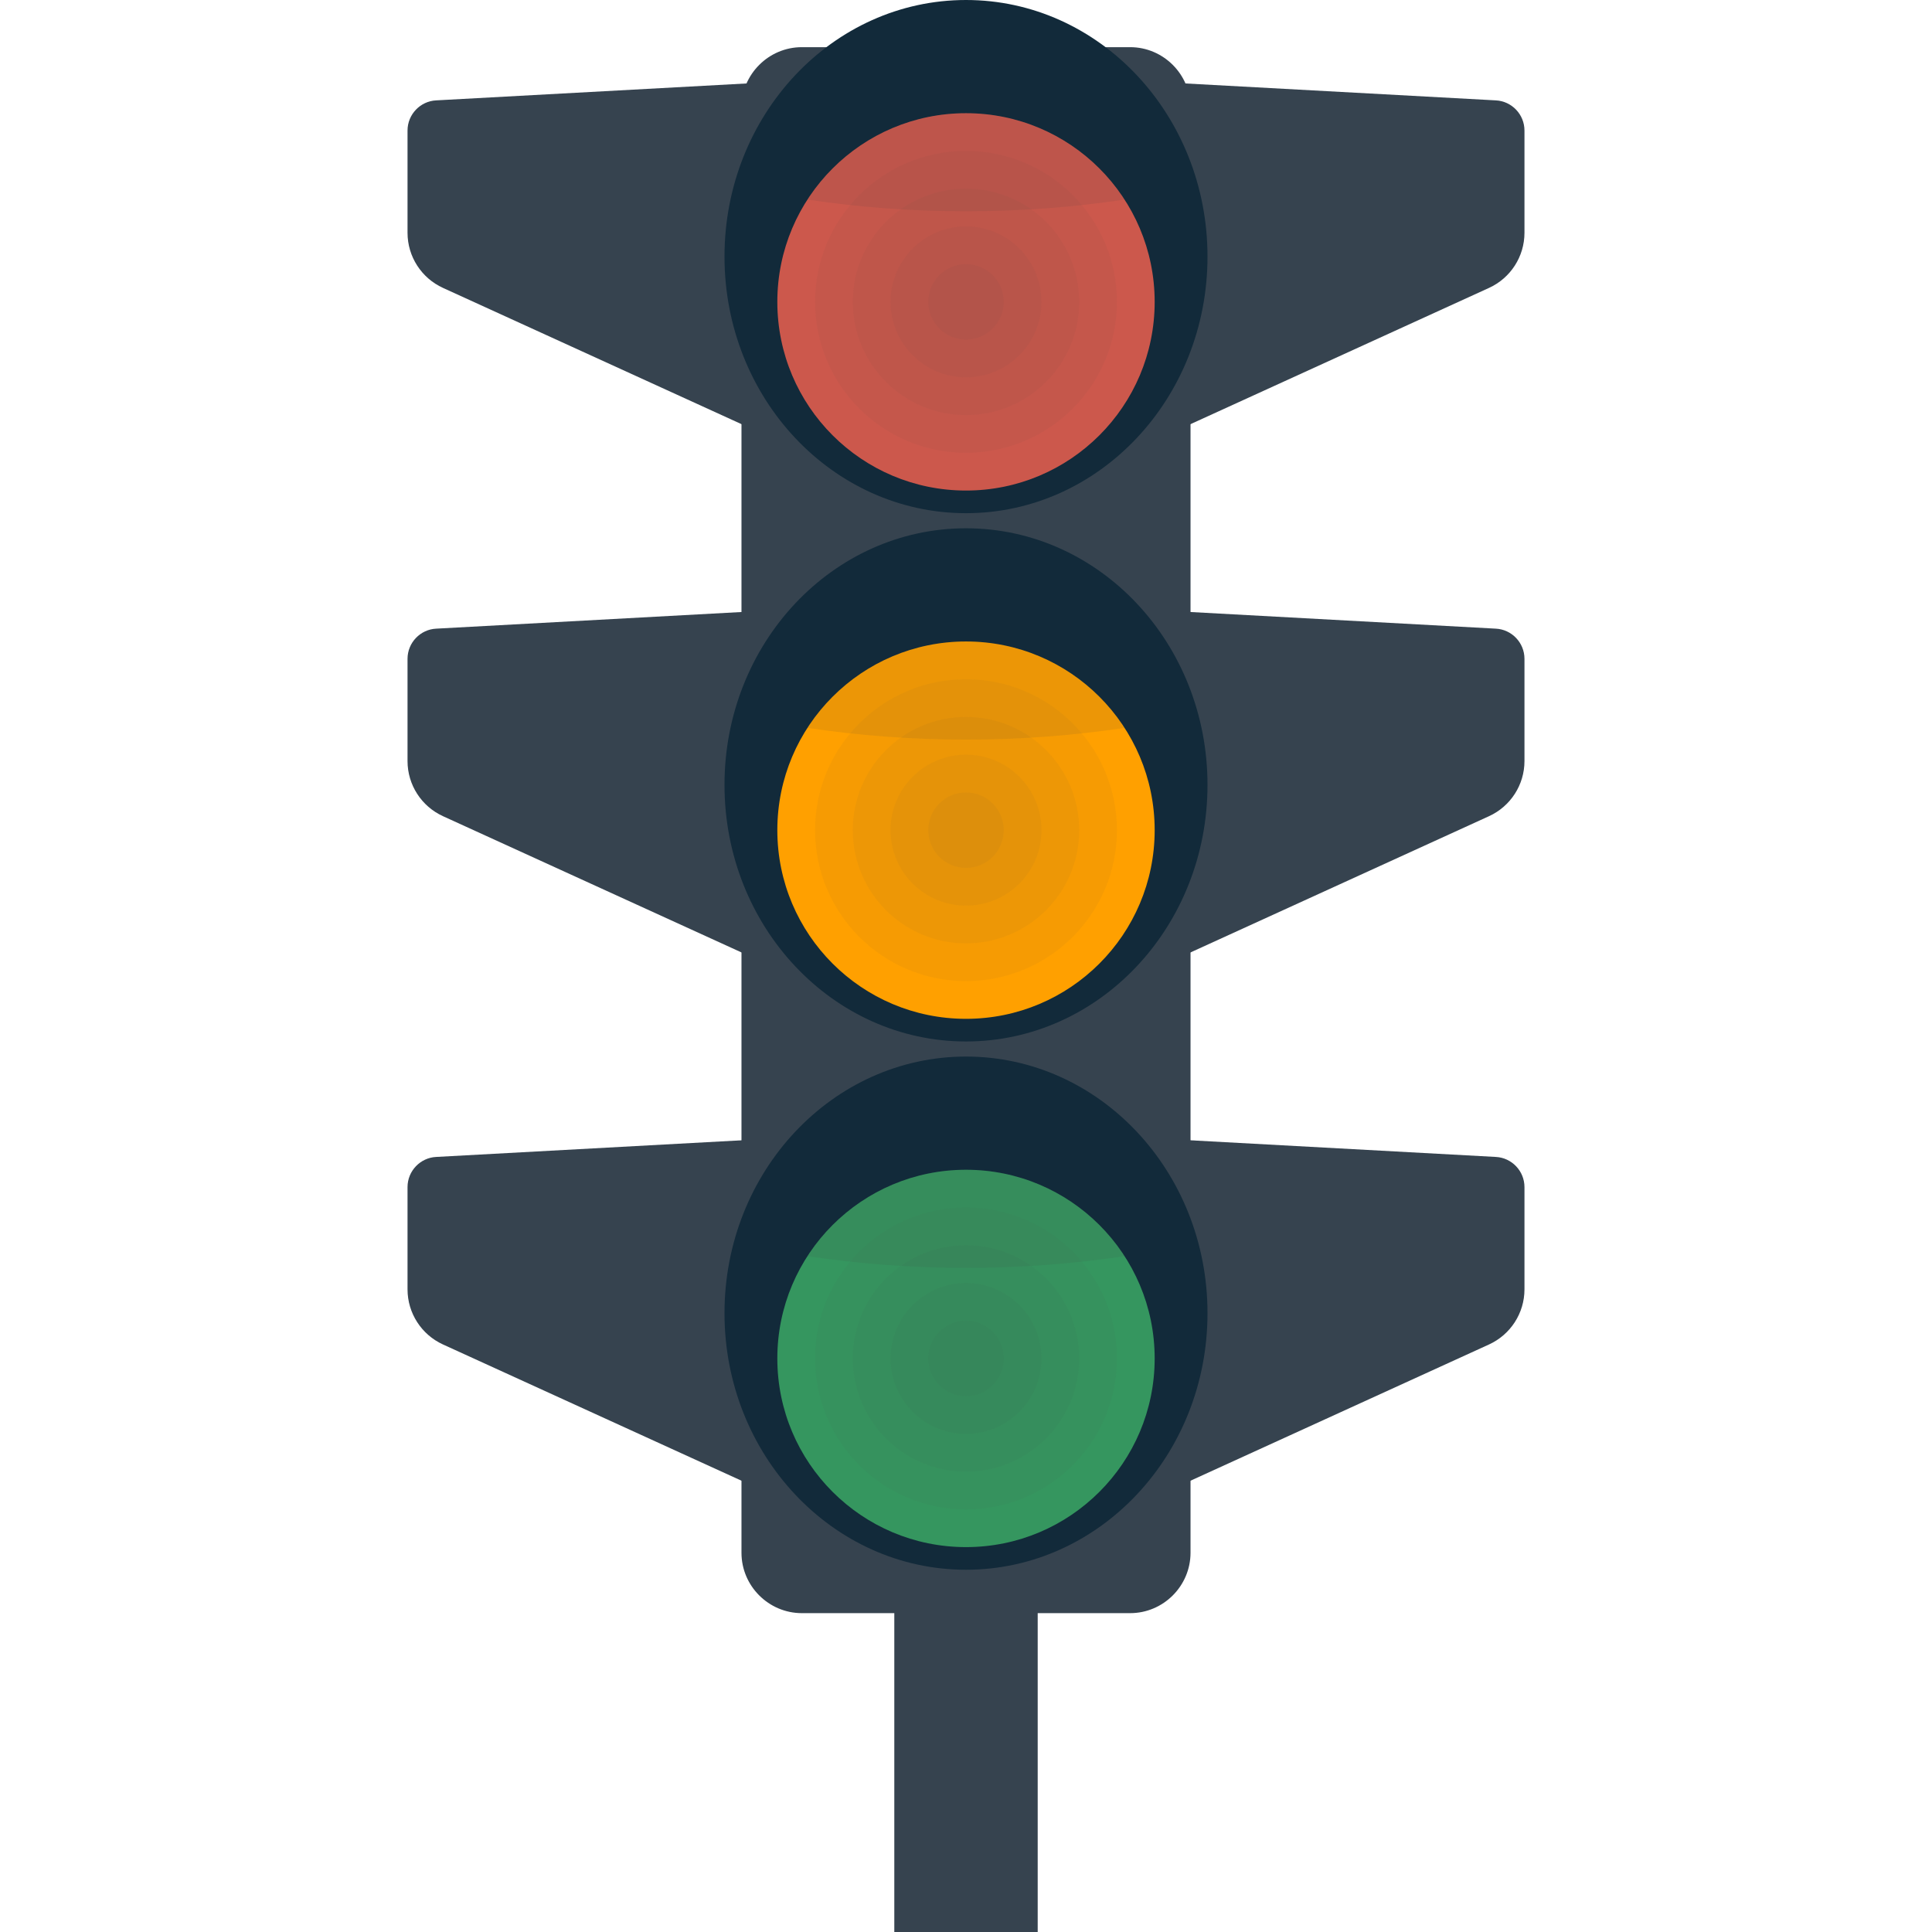 <svg version="1.1" xmlns="http://www.w3.org/2000/svg" x="0" y="0" viewBox="0 0 512 512" xml:space="preserve"><style type="text/css">.st0{fill:#36434f}.st1{fill:#122a3a}.st3{opacity:5.000000e-02;fill:#444;enable-background:new}</style><path class="st0" d="M299.5 427.5h-87c-8.8 0-16-7.2-16-16v-383c0-8.8 7.2-16 16-16h87c8.8 0 16 7.2 16 16v383c0 8.8-7.2 16-16 16z"/><path class="st0" d="m200 162-84.4 4.6c-4.2.2-7.6 3.7-7.6 8v27.1c0 6.3 3.7 12 9.4 14.6L200 254v-92zm0 140-84.4 4.6c-4.2.2-7.6 3.7-7.6 8v27.1c0 6.3 3.7 12 9.4 14.6L200 394v-92zm0-280-84.4 4.6c-4.2.2-7.6 3.7-7.6 8v27.1c0 6.3 3.7 12 9.4 14.6L200 114V22zm112 232 82.6-37.7c5.7-2.6 9.4-8.3 9.4-14.6v-27.1c0-4.3-3.4-7.8-7.6-8L312 162v92zm0 140 82.6-37.7c5.7-2.6 9.4-8.3 9.4-14.6v-27.1c0-4.3-3.4-7.8-7.6-8L312 302v92zm0-280 82.6-37.7c5.7-2.6 9.4-8.3 9.4-14.6V34.6c0-4.3-3.4-7.8-7.6-8L312 22v92z"/><ellipse class="st1" cx="256" cy="68" rx="64" ry="68"/><ellipse class="st1" cx="256" cy="208" rx="64" ry="68"/><ellipse class="st1" cx="256" cy="348" rx="64" ry="68"/><circle cx="256" cy="80" r="50" fill="#cc584c"/><circle class="st3" cx="256" cy="80" r="40"/><circle class="st3" cx="256" cy="80" r="30"/><circle class="st3" cx="256" cy="80" r="20"/><circle class="st3" cx="256" cy="80" r="10"/><circle cx="256" cy="220" r="50" fill="#ffa000"/><circle class="st3" cx="256" cy="220" r="40"/><circle class="st3" cx="256" cy="220" r="30"/><circle class="st3" cx="256" cy="220" r="20"/><circle class="st3" cx="256" cy="220" r="10"/><circle cx="256" cy="360" r="50" fill="#35965f"/><circle class="st3" cx="256" cy="360" r="40"/><circle class="st3" cx="256" cy="360" r="30"/><circle class="st3" cx="256" cy="360" r="20"/><circle class="st3" cx="256" cy="360" r="10"/><path d="M256 56c14.5 0 28.6-1.1 42-3.1-8.9-13.8-24.4-22.9-42-22.9s-33.1 9.1-42 22.9c13.4 2 27.5 3.1 42 3.1zm0 140c14.5 0 28.6-1.1 42-3.1-8.9-13.8-24.4-22.9-42-22.9s-33.1 9.1-42 22.9c13.4 2 27.5 3.1 42 3.1zm0 140c14.5 0 28.6-1.1 42-3.1-8.9-13.8-24.4-22.9-42-22.9s-33.1 9.1-42 22.9c13.4 2 27.5 3.1 42 3.1z" opacity=".1" fill="#444"/><path class="st0" d="M237 419h38v93h-38z"/></svg>